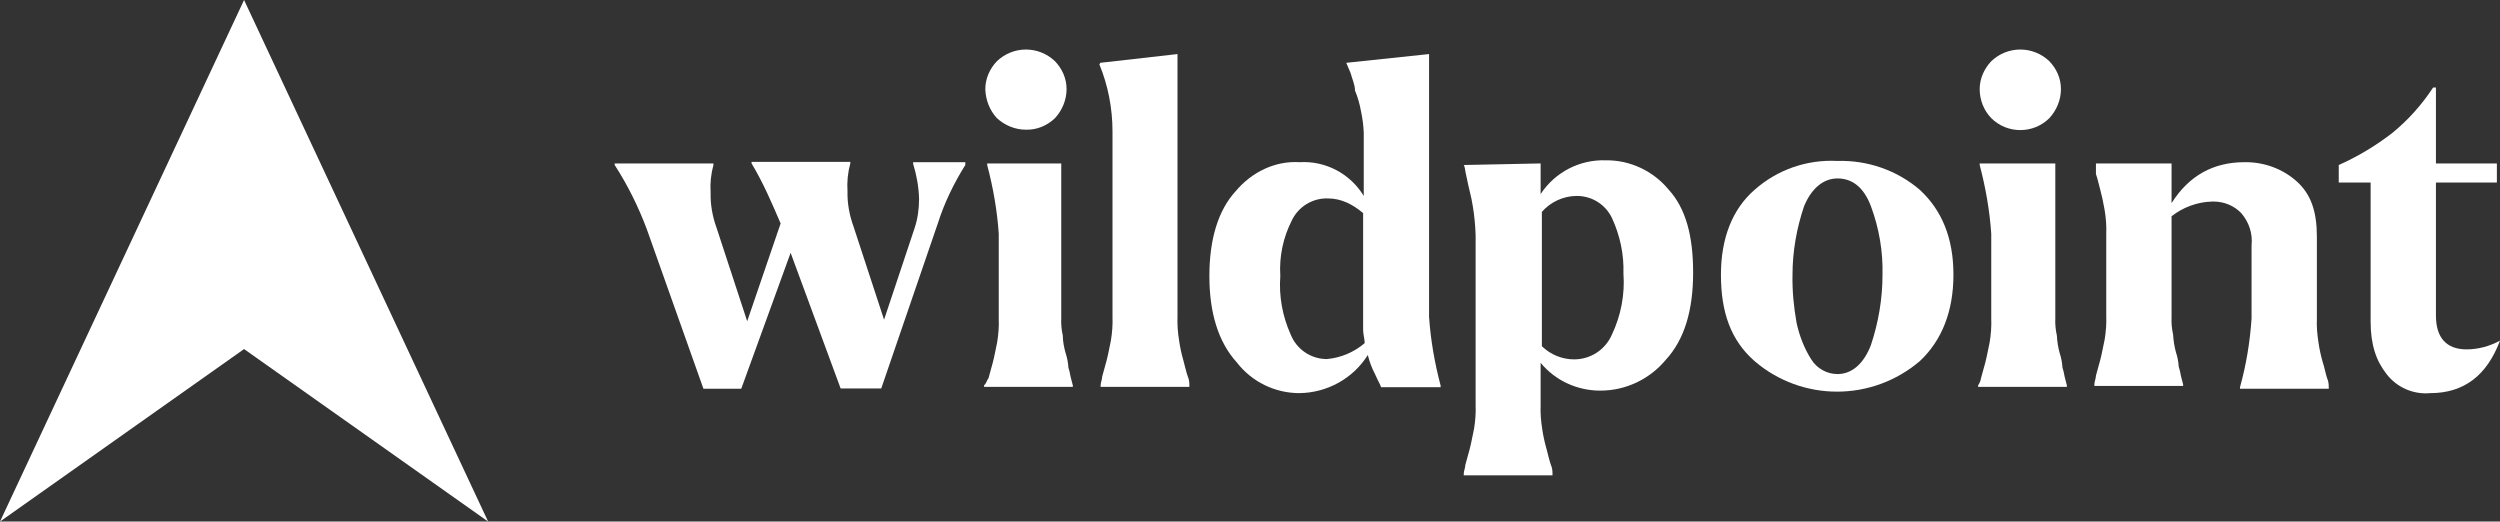 <?xml version="1.0" encoding="utf-8"?>
<!-- Generator: Adobe Illustrator 25.2.3, SVG Export Plug-In . SVG Version: 6.00 Build 0)  -->
<svg version="1.1" id="Group_1" xmlns="http://www.w3.org/2000/svg" xmlns:xlink="http://www.w3.org/1999/xlink" x="0px" y="0px"
	 viewBox="0 0 800 166.9" style="enable-background:new 0 0 800 166.9;" xml:space="preserve">
<rect x="0" y="0" width="800" height="166.9" fill="#333333" stroke="none"/>
<style type="text/css">
	.st0{fill:#FFFFFF;}
</style>
<path id="Path_2" class="st0" d="M78.1,111.7l78.1,55.2L78.1,0L0,166.9L78.1,111.7z"/>
<path id="Path_3" class="st0" d="M196.7,52.8v-0.5h31.6v0.5c-0.8,2.9-1.1,5.9-0.9,8.9c-0.1,3.8,0.6,7.6,1.9,11.2l9.8,29.9l10.7-31.3
	c-2.8-6.5-5.6-13.1-9.3-19.2v-0.5h31.6v0.5c-0.8,2.9-1.1,5.9-0.9,8.9c-0.1,3.8,0.6,7.6,1.9,11.2l9.8,29.9l9.8-29.4
	c1-3,1.4-6.2,1.4-9.3c-0.1-3.8-0.8-7.6-1.9-11.2v-0.5h16.7v0.9c-3.7,5.9-6.7,12.1-8.8,18.7l-18.1,52.8h-13L253,80.9l-15.8,43.5
	h-12.1L207,73.4C204.3,66.2,200.9,59.3,196.7,52.8z"/>
<path id="Path_4" class="st0" d="M316.3,121.1l1.4-5.1c0.5-1.9,0.9-4.2,1.4-6.5c0.4-2.5,0.6-5,0.5-7.5V74.8
	c-0.5-7.4-1.8-14.8-3.7-22v-0.5h23.7v49.5c-0.1,1.9,0.1,3.8,0.5,5.6c0,1.9,0.4,3.8,0.9,5.6c0.5,1.5,0.8,3.1,0.9,4.7
	c0.5,1.4,0.5,2.3,0.9,3.7l0.5,1.9v0.5h-28.4v-0.5C315.8,122.5,315.8,121.5,316.3,121.1z M315.3,28.5c0-3.3,1.4-6.5,3.7-8.9
	c5.2-5,13.4-5,18.6,0c2.3,2.4,3.7,5.5,3.7,8.9c0,3.5-1.4,6.8-3.7,9.3c-2.5,2.4-5.8,3.8-9.3,3.7c-3.5,0-6.8-1.4-9.3-3.7
	C316.7,35.3,315.4,32,315.3,28.5L315.3,28.5z"/>
<path id="Path_5" class="st0" d="M352.1,20.1l24.7-2.8v84.1c-0.1,2.5,0.1,5,0.5,7.5c0.3,2.2,0.8,4.4,1.4,6.5
	c0.5,1.9,0.9,3.7,1.4,5.1c0.4,0.9,0.5,1.8,0.5,2.8v0.5h-28.4v-0.5c0-0.9,0.5-1.9,0.5-2.8c0.5-1.9,0.9-3.3,1.4-5.1s0.9-4.2,1.4-6.5
	c0.4-2.5,0.6-5,0.5-7.5V42.1c0-7.4-1.4-14.7-4.2-21.5L352.1,20.1z"/>
<path id="Path_6" class="st0" d="M413,107c1.9,4.8,6.5,7.9,11.6,7.9c4.5-0.4,8.7-2.2,12.1-5.1c0-1.4-0.5-2.8-0.5-4.2V68.2
	c-3.3-2.8-7-4.7-11.2-4.7c-4.9-0.2-9.5,2.6-11.6,7c-2.8,5.5-4.1,11.6-3.7,17.8C409.2,94.8,410.4,101.2,413,107z M387,88.3
	c0-11.7,2.8-21,8.4-27.1c5.1-6.1,12.6-9.8,20.5-9.3c8.3-0.5,16.2,3.7,20.5,10.8V42.5c-0.1-2.4-0.4-4.7-0.9-7c-0.4-2.2-1-4.4-1.9-6.5
	c0-1.9-0.9-3.7-1.4-5.6l-1.4-3.3l26.5-2.8v84.1c0.5,7.4,1.8,14.8,3.7,22v0.5h-19.1c0-0.5-0.9-1.9-1.9-4.2c-1-1.9-1.8-4-2.3-6.1
	c-4.7,7.5-13,12.1-21.9,12.2c-7.8,0-15.2-3.6-20-9.8C389.8,109.4,387,100,387,88.3L387,88.3z"/>
<path id="Path_7" class="st0" d="M503.7,115c5.3,0,10-3.1,12.1-7.9c2.9-6.1,4.2-12.9,3.7-19.6c0.2-6.1-1.1-12.2-3.7-17.8
	c-2.1-4.3-6.4-7-11.2-7c-4.3,0-8.4,1.9-11.2,5.1v43C496.2,113.5,499.9,115,503.7,115z M468.4,52.8l24.6-0.5v9.8
	c4.6-7,12.5-11.1,20.9-10.8c7.7-0.1,15.1,3.4,20,9.3c5.6,6.1,7.9,15,7.9,26.6c0,12.2-2.8,21.5-8.8,28c-5.2,6.2-12.8,9.8-20.9,9.8
	c-7.4,0-14.4-3.2-19.1-8.9v13.6c-0.1,2.5,0.1,5,0.5,7.5c0.3,2.2,0.8,4.4,1.4,6.5c0.5,1.9,0.9,3.7,1.4,5.1c0.4,0.9,0.5,1.8,0.5,2.8
	v0.5h-28.4v-0.5c0-0.9,0.5-1.9,0.5-2.8c0.5-1.9,0.9-3.3,1.4-5.1c0.5-1.9,0.9-4.2,1.4-6.5c0.4-2.5,0.6-5,0.5-7.5V75.3
	c-0.1-3.1-0.4-6.3-0.9-9.3c-0.5-3.3-1.4-6.1-1.9-8.9C468.8,54.7,468.8,53.3,468.4,52.8z"/>
<path id="Path_8" class="st0" d="M574.9,103.3c0.9,4.1,2.4,8.1,4.7,11.7c1.8,2.9,5,4.7,8.4,4.7c4.6,0,8.4-3.3,10.7-9.3
	c2.4-7.2,3.7-14.8,3.7-22.4c0.2-7.5-1.1-15-3.7-22c-2.3-6.1-6-8.9-10.7-8.9c-4.6,0-8.4,3.3-10.7,8.9c-2.4,7.1-3.7,14.5-3.7,22
	C573.5,93.1,574,98.2,574.9,103.3z M550.7,87.9c0-11.7,3.7-21,10.7-27.1c7.3-6.5,16.8-9.8,26.5-9.3c9.7-0.3,19.2,3,26.5,9.3
	c7,6.5,10.7,15.4,10.7,27.1s-3.7,21-10.7,27.6c-15.3,13.1-37.8,13.1-53,0C553.9,108.9,550.7,100,550.7,87.9z"/>
<path id="Path_9" class="st0" d="M633.9,121.1l1.4-5.1c0.5-1.9,0.9-4.2,1.4-6.5c0.4-2.5,0.6-5,0.5-7.5V74.8
	c-0.5-7.4-1.8-14.8-3.7-22v-0.5h24.2v49.5c-0.1,1.9,0.1,3.8,0.5,5.6c0.1,1.9,0.4,3.8,0.9,5.6c0.5,1.5,0.8,3.1,0.9,4.7
	c0.5,1.4,0.5,2.3,0.9,3.7l0.5,1.9v0.5H633v-0.5C633.4,122.7,633.8,121.9,633.9,121.1z M633.5,28.5c0-3.3,1.4-6.5,3.7-8.9
	c5.2-5,13.4-5,18.6,0c2.3,2.4,3.7,5.5,3.7,8.9c0,3.5-1.4,6.8-3.7,9.3c-5.1,5.1-13.5,5.1-18.6,0c0,0,0,0,0,0
	C634.8,35.3,633.5,32,633.5,28.5L633.5,28.5z"/>
<path id="Path_10" class="st0" d="M670.7,52.8v-0.5h24.2V65c5.6-8.9,13.5-13.1,23.3-13.1c6.1-0.1,12.1,2,16.7,6.1
	c4.7,4.2,6.5,9.8,6.5,17.8v26.2c-0.1,2.5,0.1,5,0.5,7.5c0.3,2.2,0.8,4.4,1.4,6.5c0.5,1.4,0.9,3.7,1.4,5.1c0.4,0.9,0.5,1.8,0.5,2.8
	v0.5h-28.4v-0.5c2-7.2,3.2-14.5,3.7-22V78.5c0.4-3.7-0.8-7.4-3.3-10.3c-2.3-2.4-5.5-3.7-8.8-3.7h-0.5c-4.7,0.1-9.3,1.8-13,4.7v32.3
	c-0.1,1.9,0.1,3.8,0.5,5.6c0.1,1.9,0.4,3.8,0.9,5.6c0.5,1.5,0.8,3.1,0.9,4.7c0.5,1.4,0.5,2.3,0.9,3.7l0.5,1.9v0.5h-28.4v-0.5
	c0-0.9,0.5-1.9,0.5-2.8c0.5-1.9,0.9-3.3,1.4-5.1c0.5-1.9,0.9-4.2,1.4-6.5c0.4-2.5,0.6-5,0.5-7.5V74.8c0.1-2.5-0.1-5-0.5-7.5
	c-0.5-2.8-0.9-4.7-1.4-6.5c-0.5-1.9-0.9-3.7-1.4-5.1L670.7,52.8z"/>
<path id="Path_11" class="st0" d="M748.4,58.4v-5.6c6.1-2.7,11.9-6.2,17.2-10.3c5-4.1,9.4-9,13-14.5h0.9v24.3h19.5v6.1h-19.5V101
	c0,7,3.3,10.8,9.8,10.8c3.7,0,7.4-1,10.7-2.8c-4.2,11.2-11.6,16.8-22.3,16.8c-5.4,0.5-10.7-1.8-14-6.1c-3.3-4.2-5.1-9.3-5.1-16.8
	V58.4H748.4z"/>
</svg>
